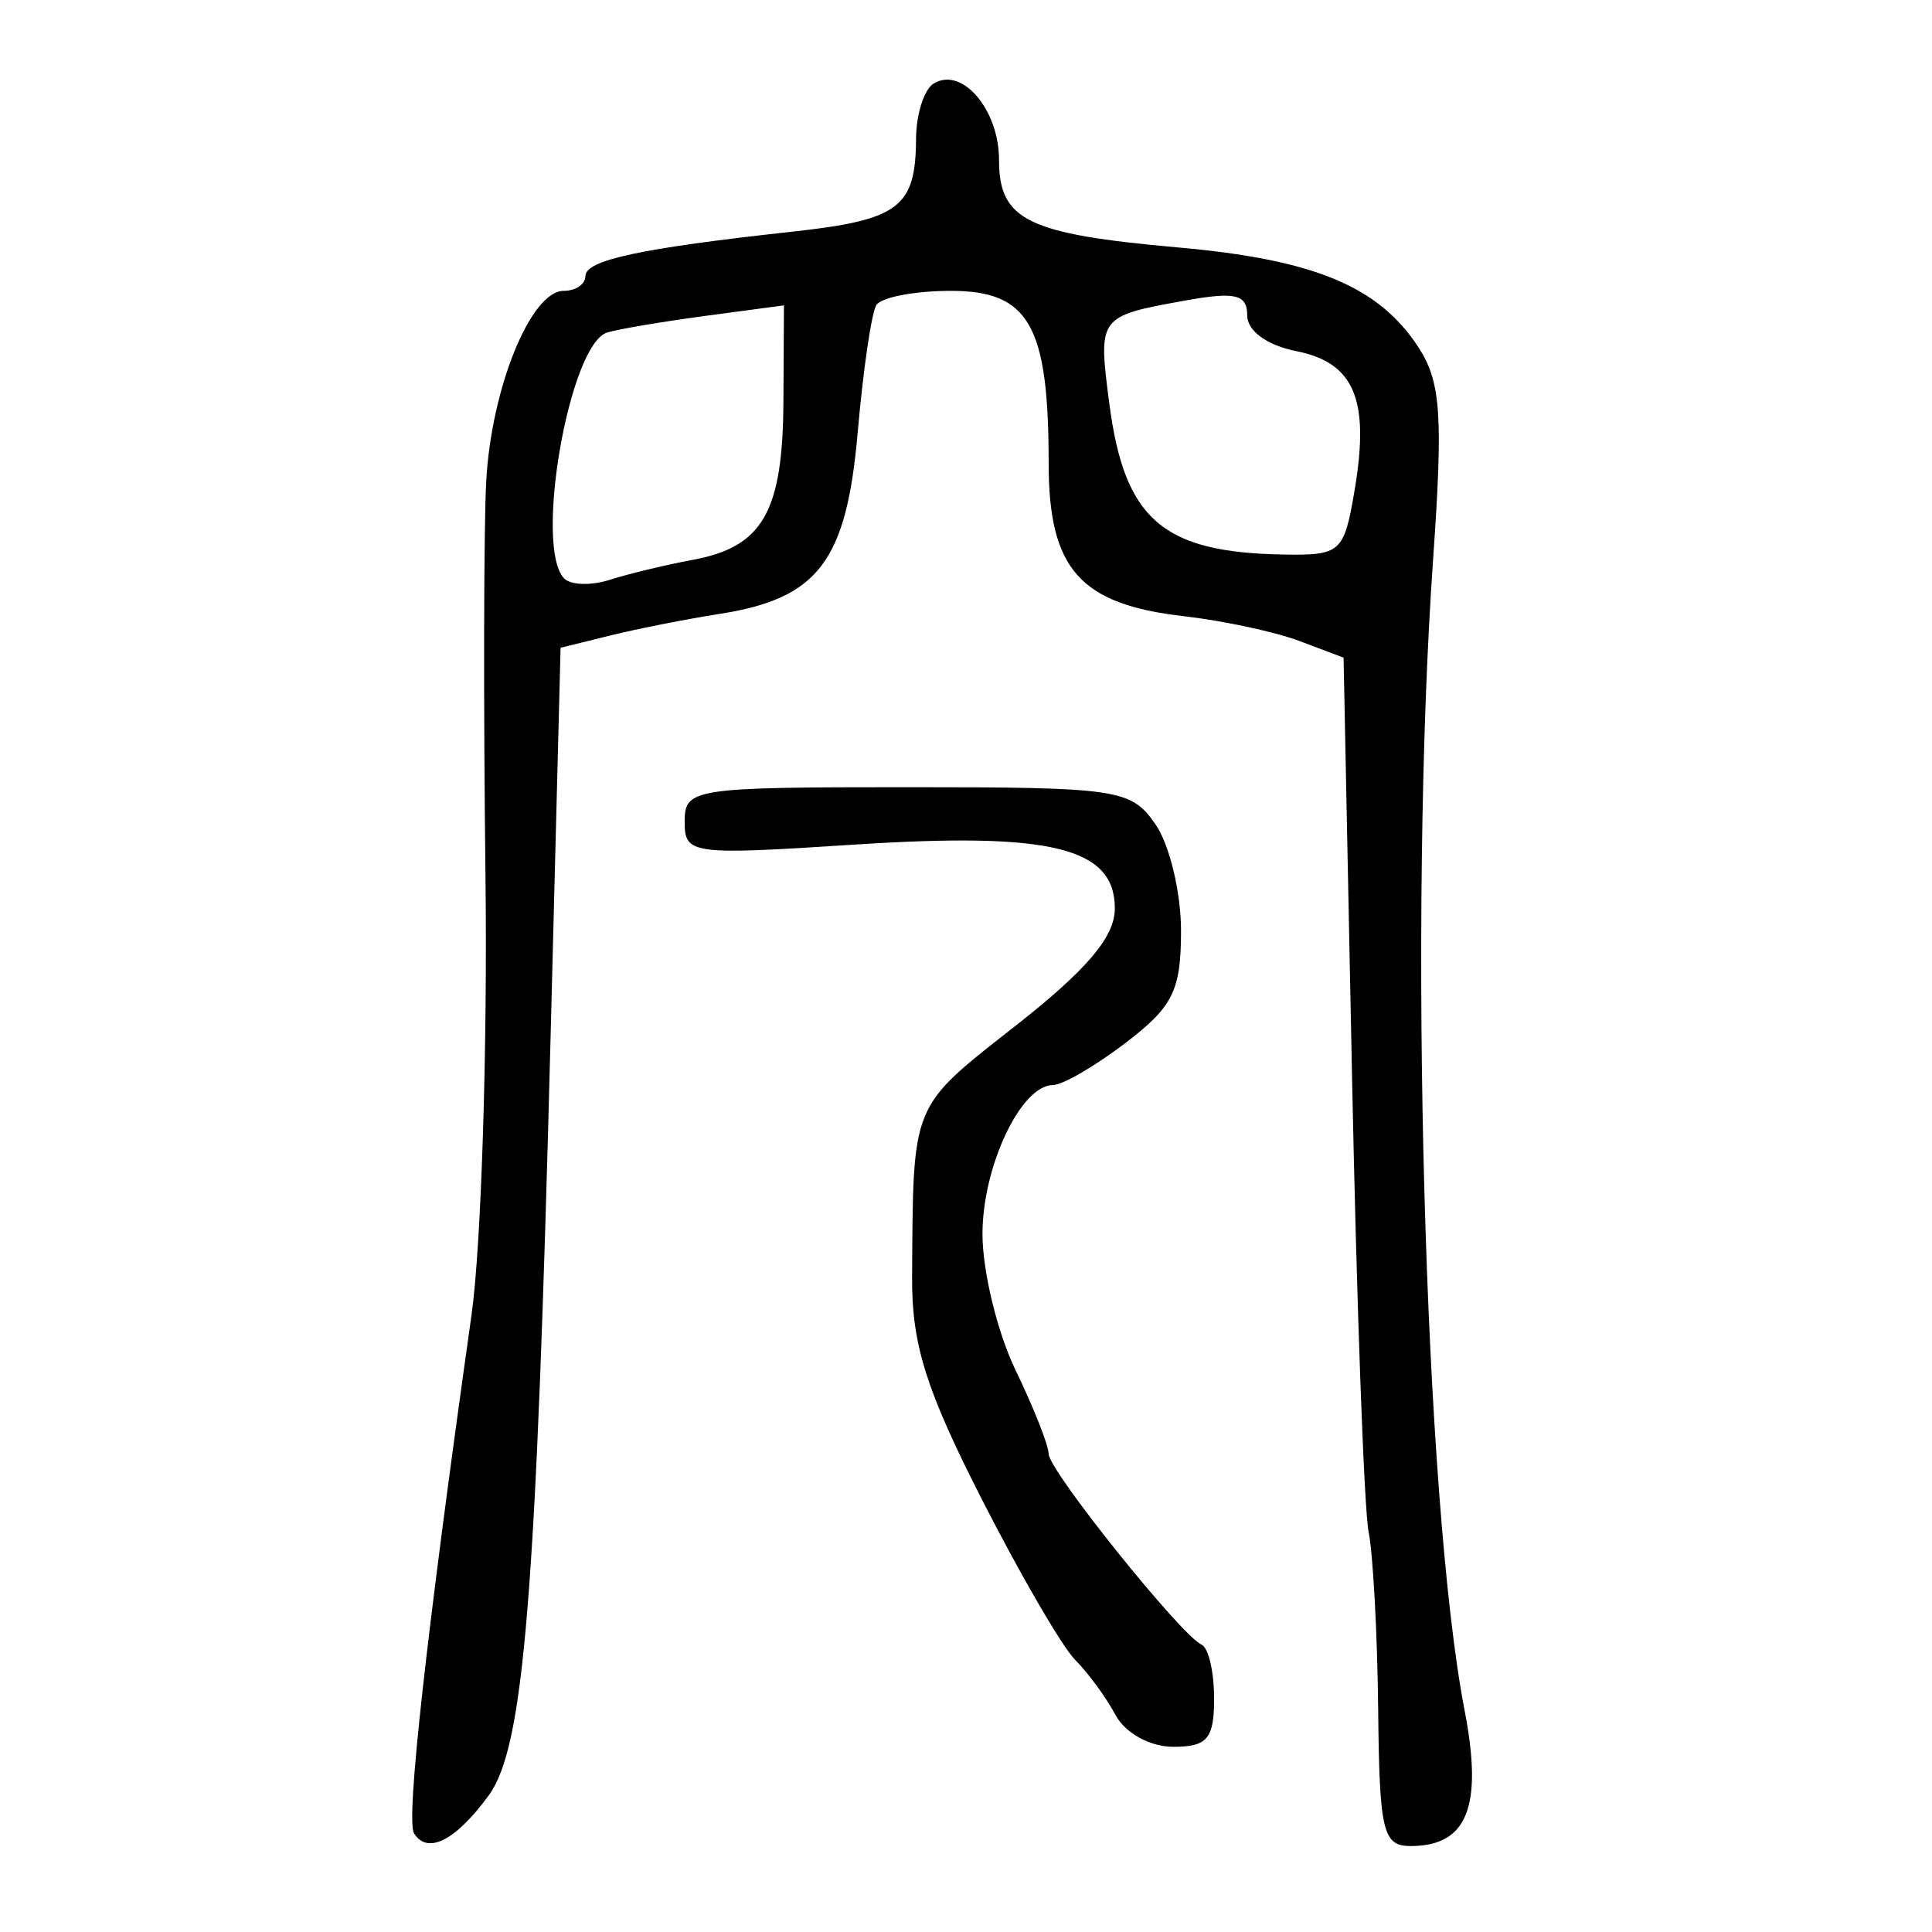 <?xml version="1.0" encoding="UTF-8" standalone="no"?>
<!-- Created with Inkscape (http://www.inkscape.org/) -->

<svg
   xmlns:dc="http://purl.org/dc/elements/1.1/"
   xmlns:cc="http://creativecommons.org/ns#"
   xmlns:rdf="http://www.w3.org/1999/02/22-rdf-syntax-ns#"
   xmlns:svg="http://www.w3.org/2000/svg"
   xmlns="http://www.w3.org/2000/svg"
   xmlns:sodipodi="http://sodipodi.sourceforge.net/DTD/sodipodi-0.dtd"
   xmlns:inkscape="http://www.inkscape.org/namespaces/inkscape"
   width="300"
   height="300"
   id="svg2"
   version="1.1"
   inkscape:version="0.48.4 r9939"
   sodipodi:docname="image-seal.svg">
  <defs
     id="defs4" />
  <sodipodi:namedview
     id="base"
     pagecolor="#ffffff"
     bordercolor="#666666"
     borderopacity="1.0"
     inkscape:pageopacity="0.0"
     inkscape:pageshadow="2"
     inkscape:zoom="1.979899"
     inkscape:cx="200.43343"
     inkscape:cy="122.13442"
     inkscape:document-units="px"
     inkscape:current-layer="layer1"
     showgrid="false"
     inkscape:window-width="1215"
     inkscape:window-height="1000"
     inkscape:window-x="65"
     inkscape:window-y="24"
     inkscape:window-maximized="1" />
  <g
     inkscape:label="Calque 1"
     inkscape:groupmode="layer"
     id="layer1"
     transform="translate(0,-752.362)">
    <path
       style="fill:#000000"
       d="m 64.287,1037.032 c -1.278,-2.068 1.884,-30.573 8.929,-80.475 1.516,-10.735 2.492,-41.371 2.169,-68.08 -0.323,-26.709 -0.27,-54.342 0.116,-61.407 0.791,-14.461 6.929,-29.544 12.023,-29.544 1.858,0 3.378,-1.027 3.378,-2.283 0,-2.496 8.459,-4.315 32.113,-6.906 16.599,-1.818 19.168,-3.745 19.229,-14.423 0.021,-3.802 1.246,-7.659 2.721,-8.571 4.391,-2.714 10.164,4.019 10.164,11.854 0,9.36 4.4,11.51 27.815,13.59 21.091,1.874 31.096,6.018 37.267,15.435 3.527,5.384 3.894,10.568 2.327,32.887 -3.881,55.279 -1.395,146.29 4.884,178.841 2.881,14.937 0.443,21.067 -8.382,21.067 -4.312,0 -4.846,-2.249 -5.038,-21.195 -0.118,-11.657 -0.787,-24.085 -1.488,-27.617 -0.7,-3.532 -1.861,-35.515 -2.579,-71.073 l -1.306,-64.65 -6.841,-2.582 c -3.762,-1.42 -11.844,-3.155 -17.959,-3.855 -16.16,-1.85 -20.995,-7.326 -20.995,-23.776 0,-21.397 -3.039,-26.744 -15.199,-26.744 -5.604,0 -10.805,0.998 -11.558,2.217 -0.754,1.219 -2.056,10.111 -2.894,19.759 -1.738,20.013 -6.13,25.791 -21.418,28.182 -5.117,0.8 -12.772,2.311 -17.011,3.358 l -7.707,1.903 -1.547,60.281 c -2.237,87.149 -4.133,110.419 -9.61,117.923 -5.128,7.026 -9.521,9.253 -11.604,5.883 z m 43.313,-197.742 c 10.854,-2.014 13.956,-7.441 14.049,-24.58 l 0.082,-14.93 -12.203,1.634 c -6.712,0.899 -13.576,2.062 -15.254,2.584 -5.891,1.836 -11.394,33.461 -6.648,38.207 1.024,1.024 4.203,1.108 7.065,0.188 2.862,-0.92 8.671,-2.317 12.909,-3.103 z m 102.745,-10.827 c 2.373,-14.046 -0.028,-19.771 -9.049,-21.575 -4.574,-0.915 -7.631,-3.142 -7.631,-5.56 0,-3.258 -1.853,-3.7 -9.634,-2.296 -13.5,2.436 -13.537,2.486 -11.784,15.947 2.349,18.031 8.244,23.165 26.972,23.489 8.995,0.156 9.484,-0.283 11.126,-10.005 z m -37.126,190.203 c -1.453,-2.716 -4.28,-6.575 -6.281,-8.576 -2.001,-2.001 -8.532,-13.244 -14.514,-24.983 -8.661,-16.998 -10.859,-24.015 -10.794,-34.456 0.169,-27.247 -0.274,-26.172 16.068,-39.01 11.121,-8.737 15.414,-13.811 15.414,-18.218 0,-9.463 -9.904,-11.888 -40.463,-9.91 -25.454,1.648 -26.333,1.527 -26.333,-3.605 0,-5.104 1.34,-5.31 34.537,-5.31 32.777,0 34.74,0.291 38.536,5.71 2.2,3.14 3.999,10.596 3.999,16.568 0,9.294 -1.238,11.802 -8.592,17.412 -4.726,3.604 -9.795,6.553 -11.265,6.553 -4.991,0 -10.972,12.621 -10.972,23.155 0,5.77 2.312,15.276 5.138,21.125 2.826,5.849 5.138,11.702 5.138,13.007 0,2.557 20.578,28.216 23.764,29.632 1.06,0.471 1.927,4.228 1.927,8.35 0,6.251 -1.049,7.493 -6.332,7.493 -3.617,0 -7.465,-2.117 -8.975,-4.938 z"
       id="path3043"
       inkscape:connector-curvature="0" />
  </g>
</svg>
